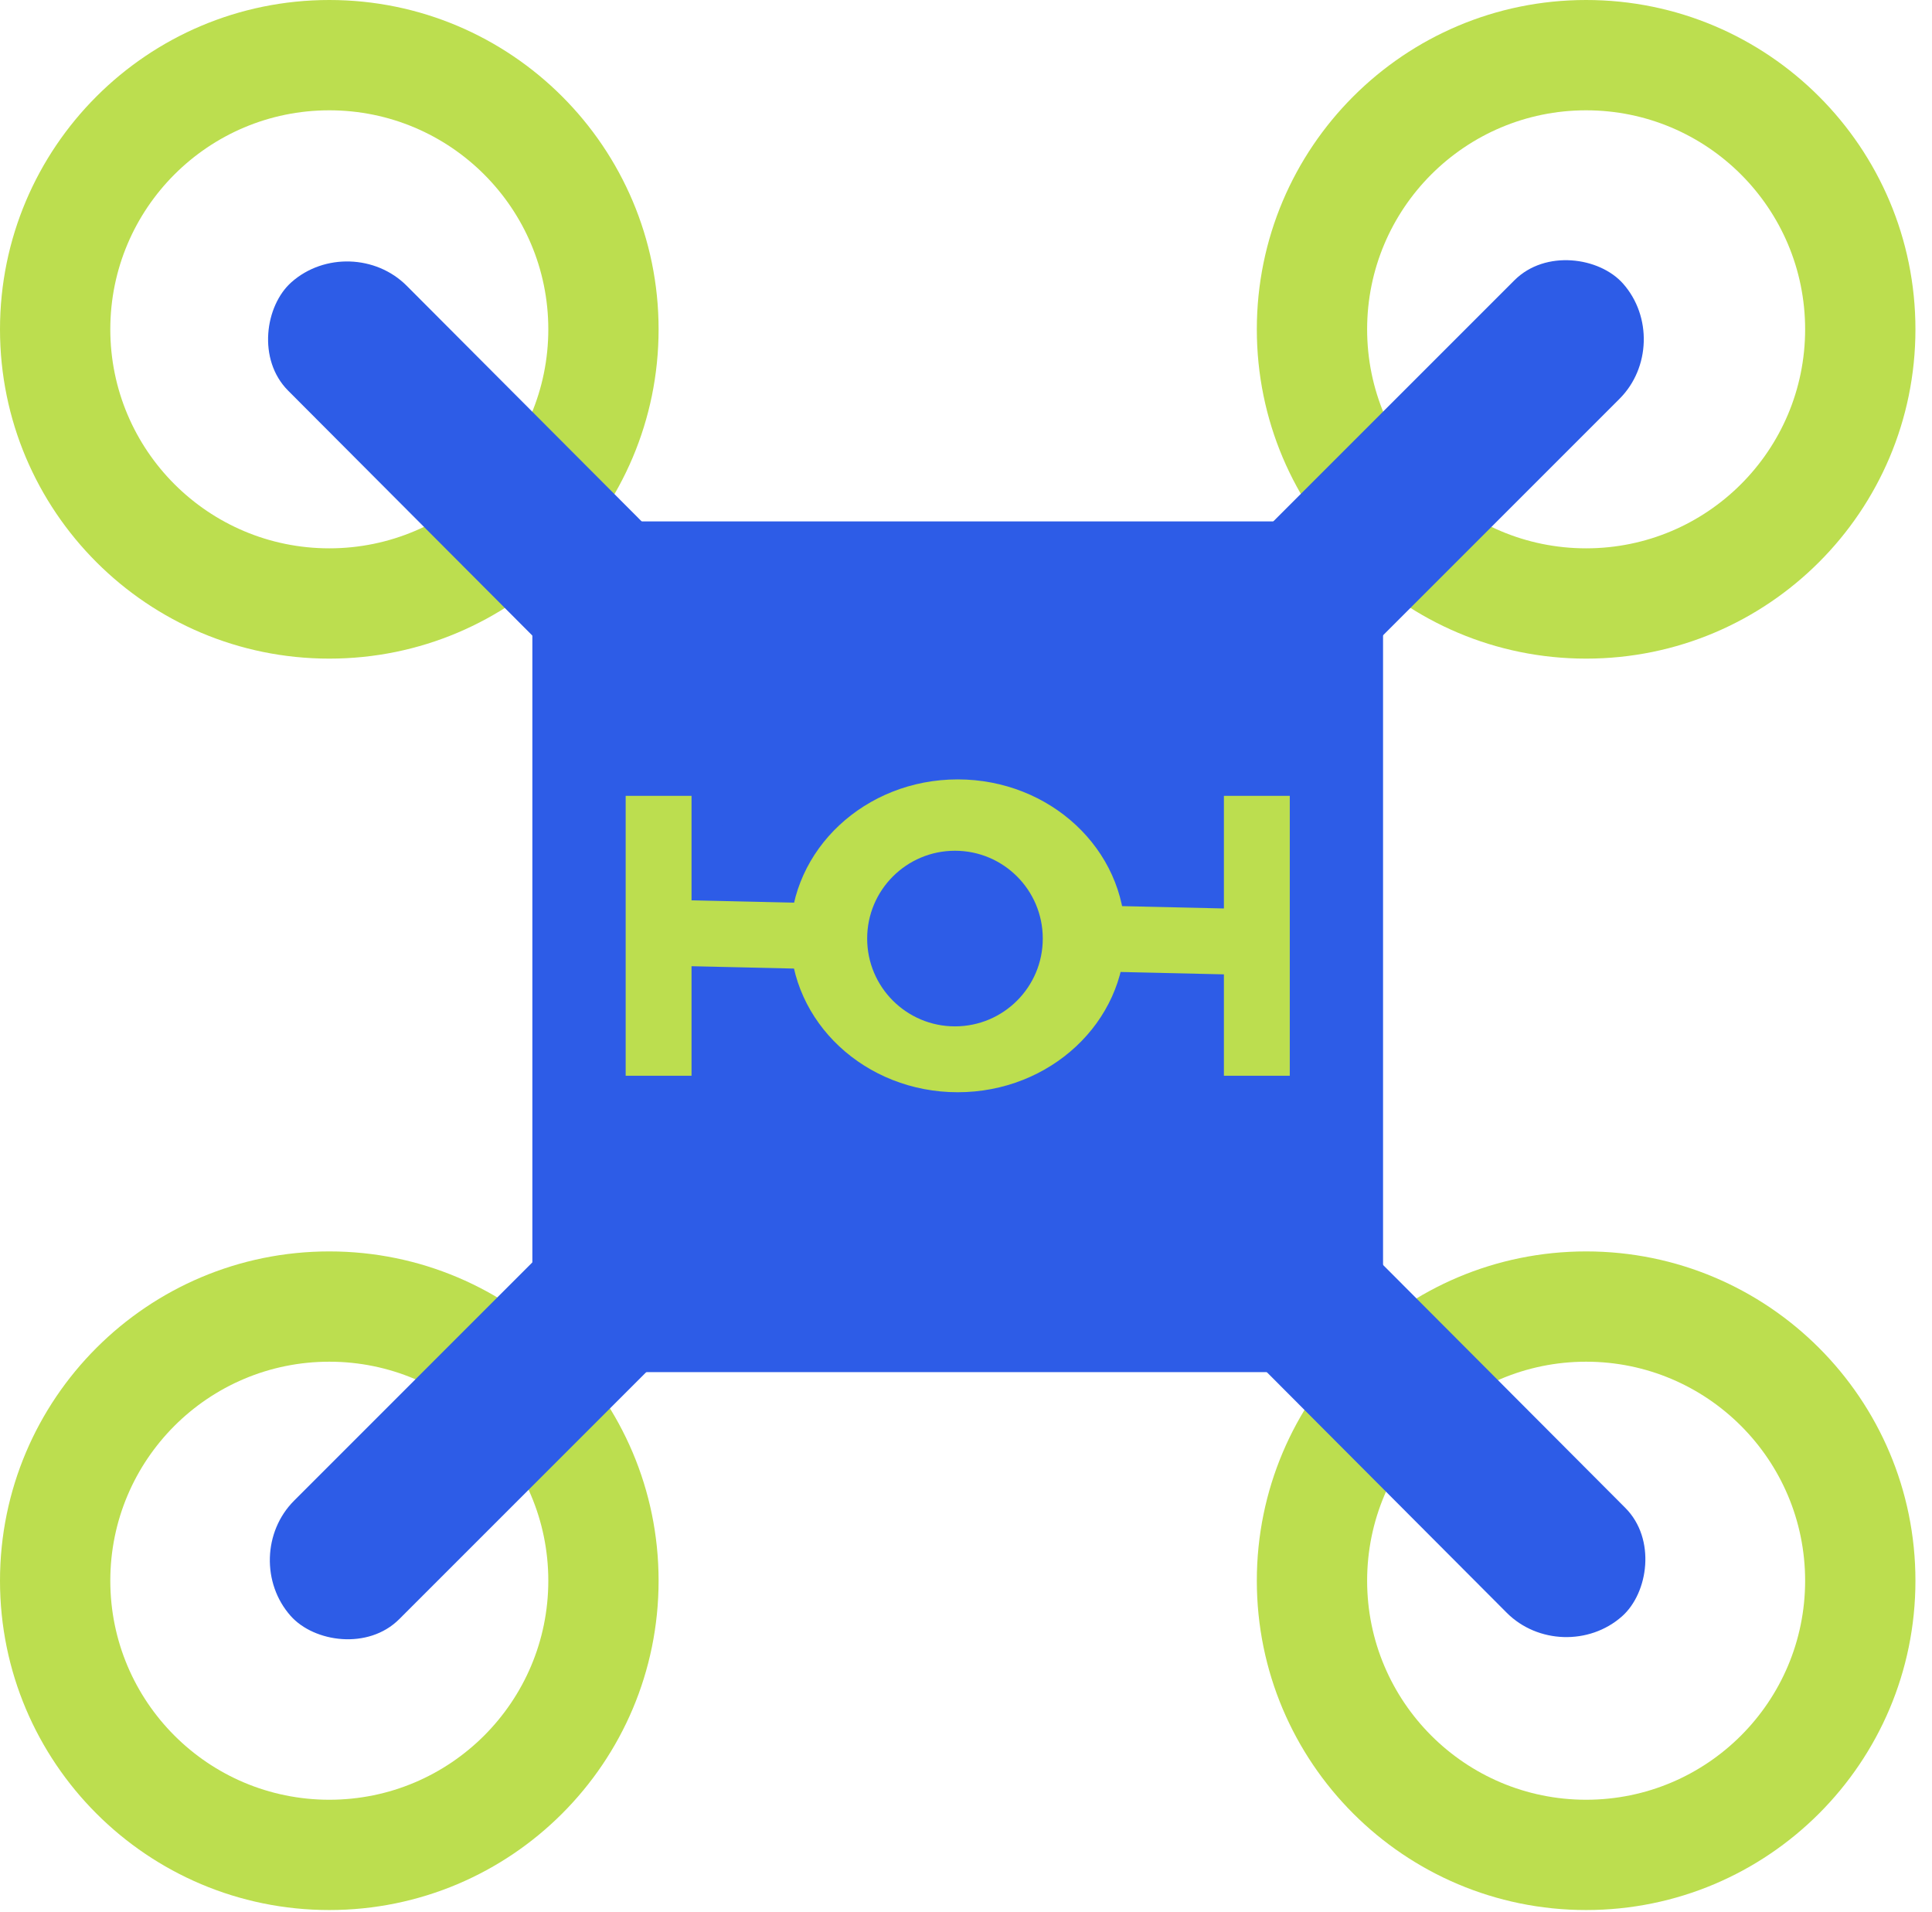 <svg width="96" height="95" viewBox="0 0 96 95" fill="none" xmlns="http://www.w3.org/2000/svg">
<rect x="26.453" y="25.907" width="42.27" height="42.27" fill="#2D5CE7"/>
<path d="M95.177 16.363C95.177 25.4 87.851 32.725 78.814 32.725C69.777 32.725 62.451 25.4 62.451 16.363C62.451 7.326 69.777 0 78.814 0C87.851 0 95.177 7.326 95.177 16.363ZM67.932 16.363C67.932 22.373 72.804 27.245 78.814 27.245C84.824 27.245 89.696 22.373 89.696 16.363C89.696 10.353 84.824 5.481 78.814 5.481C72.804 5.481 67.932 10.353 67.932 16.363Z" fill="#BCDE4F"/>
<path d="M95.177 78.541C95.177 87.578 87.851 94.904 78.814 94.904C69.777 94.904 62.451 87.578 62.451 78.541C62.451 69.505 69.777 62.179 78.814 62.179C87.851 62.179 95.177 69.505 95.177 78.541ZM67.932 78.541C67.932 84.552 72.804 89.424 78.814 89.424C84.824 89.424 89.696 84.552 89.696 78.541C89.696 72.531 84.824 67.659 78.814 67.659C72.804 67.659 67.932 72.531 67.932 78.541Z" fill="#BCDE4F"/>
<path d="M32.725 78.541C32.725 87.578 25.4 94.904 16.363 94.904C7.326 94.904 0 87.578 0 78.541C0 69.505 7.326 62.179 16.363 62.179C25.4 62.179 32.725 69.505 32.725 78.541ZM5.481 78.541C5.481 84.552 10.353 89.424 16.363 89.424C22.373 89.424 27.245 84.552 27.245 78.541C27.245 72.531 22.373 67.659 16.363 67.659C10.353 67.659 5.481 72.531 5.481 78.541Z" fill="#BCDE4F"/>
<path d="M32.725 16.363C32.725 25.4 25.4 32.725 16.363 32.725C7.326 32.725 0 25.4 0 16.363C0 7.326 7.326 0 16.363 0C25.4 0 32.725 7.326 32.725 16.363ZM5.481 16.363C5.481 22.373 10.353 27.245 16.363 27.245C22.373 27.245 27.245 22.373 27.245 16.363C27.245 10.353 22.373 5.481 16.363 5.481C10.353 5.481 5.481 10.353 5.481 16.363Z" fill="#BCDE4F"/>
<rect width="93.638" height="7.869" rx="3.935" transform="matrix(0.707 -0.707 0.664 0.748 11.83 77.347)" fill="#2D5CE7"/>
<rect width="93.638" height="7.869" rx="3.935" transform="matrix(0.706 0.708 -0.749 0.662 17.432 11.414)" fill="#2D5CE7"/>
<ellipse cx="47.588" cy="46.498" rx="8.318" ry="7.772" fill="#BCDE4F"/>
<circle cx="47.452" cy="46.634" r="4.363" fill="#2D5CE7"/>
<rect x="31.089" y="39.543" width="3.273" height="13.908" fill="#BCDE4F"/>
<rect x="60.815" y="39.543" width="3.273" height="13.908" fill="#BCDE4F"/>
<rect x="54.543" y="48.27" width="3.273" height="6.384" transform="rotate(-88.697 54.543 48.27)" fill="#BCDE4F"/>
<rect x="33.816" y="47.997" width="3.273" height="6.384" transform="rotate(-88.697 33.816 47.997)" fill="#BCDE4F"/>
</svg>
